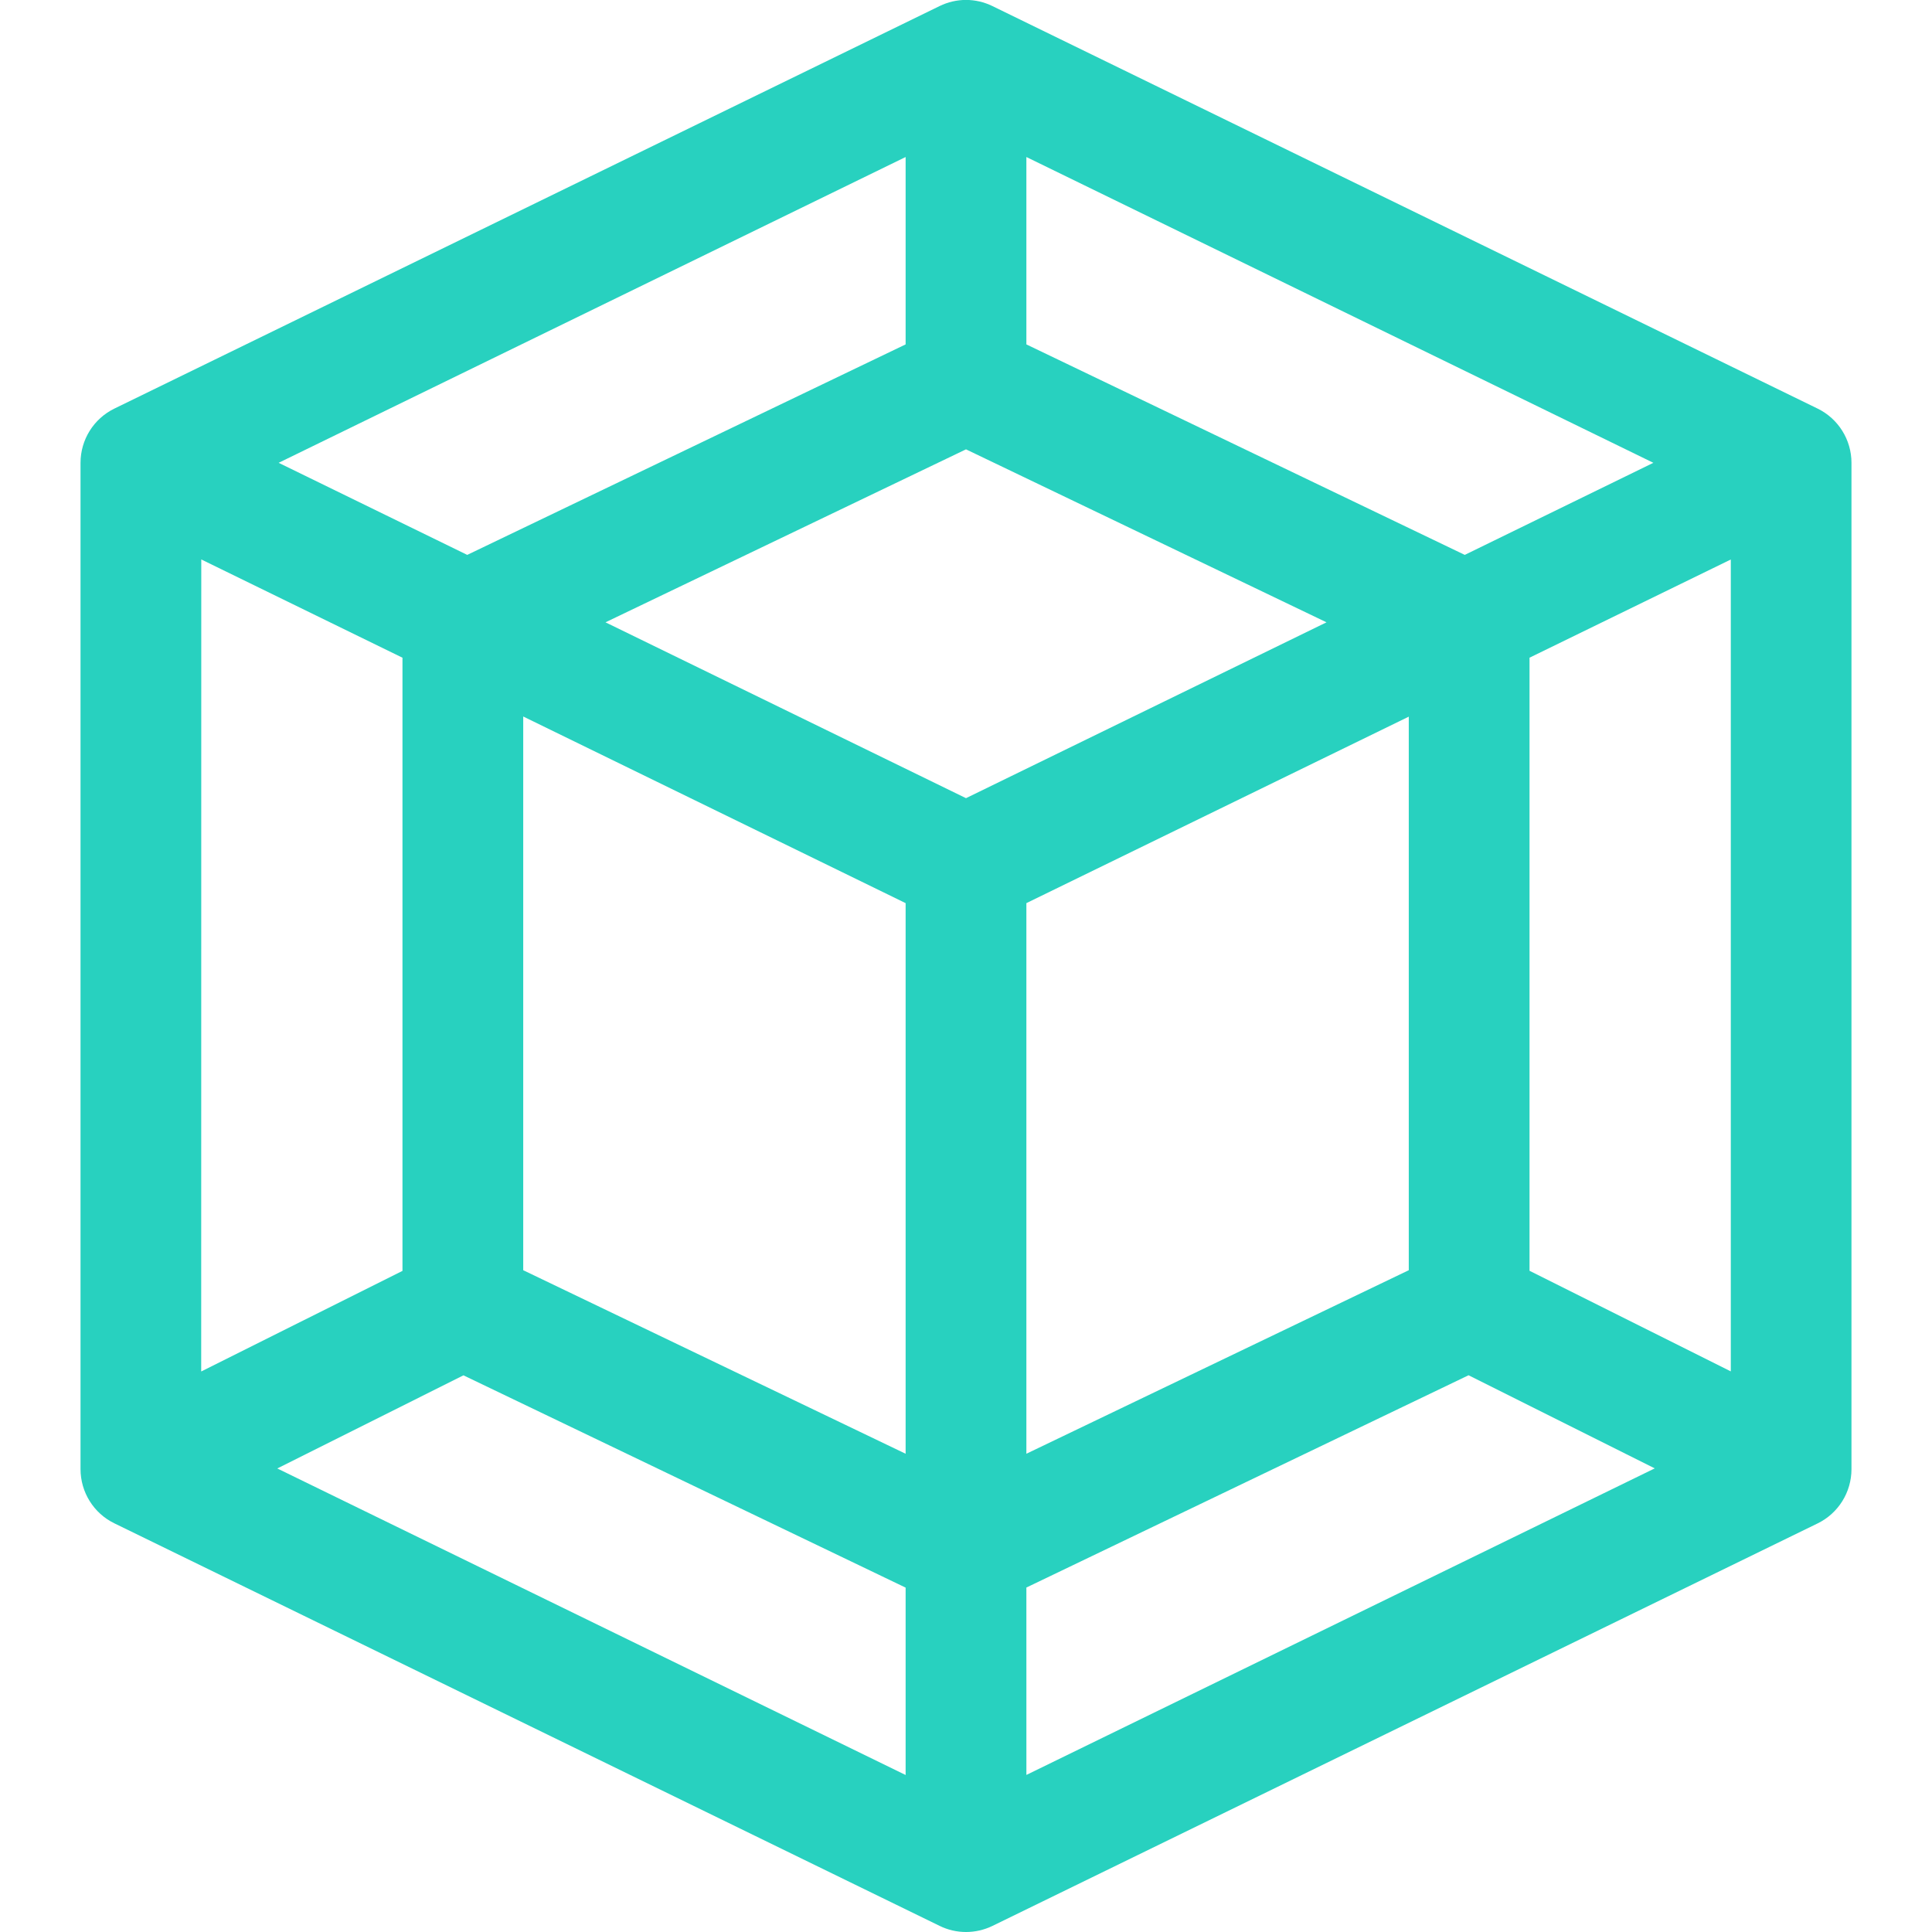 <?xml version="1.0" encoding="UTF-8"?>
<svg width="100pt" height="100pt" version="1.1" viewBox="0 0 100 100" xmlns="http://www.w3.org/2000/svg">
 <path d="m94.078 21.148-42.707-20.832c-0.871-0.426-1.871-0.426-2.742 0l-42.707 20.832c-1.074 0.523-1.754 1.613-1.754 2.809v52.082c0 1.195 0.68 2.289 1.754 2.809l42.707 20.832c0.434 0.215 0.906 0.32 1.371 0.32s0.938-0.105 1.371-0.316l42.707-20.832c1.074-0.523 1.754-1.613 1.754-2.809v-52.086c0-1.195-0.68-2.285-1.754-2.809zm-83.66 7.809 10.414 5.086v31.738l-10.418 5.207zm39.582-5.699 18.66 8.953-18.66 9.102-18.66-9.102zm3.125 23.488 19.793-9.652v28.652l-19.793 9.5zm-6.25 0v28.5l-19.793-9.5v-28.66zm-22.887 24.441 22.887 10.988v9.699l-32.523-15.867zm29.137 10.984 22.887-10.988 9.637 4.82-32.523 15.867zm26.043-16.395v-31.734l10.418-5.082v42.023zm-3.352-37.055-22.691-10.895v-9.699l32.453 15.828zm-28.941-20.594v9.699l-22.691 10.895-9.762-4.766z" fill="#28d1bf"/>
</svg>
